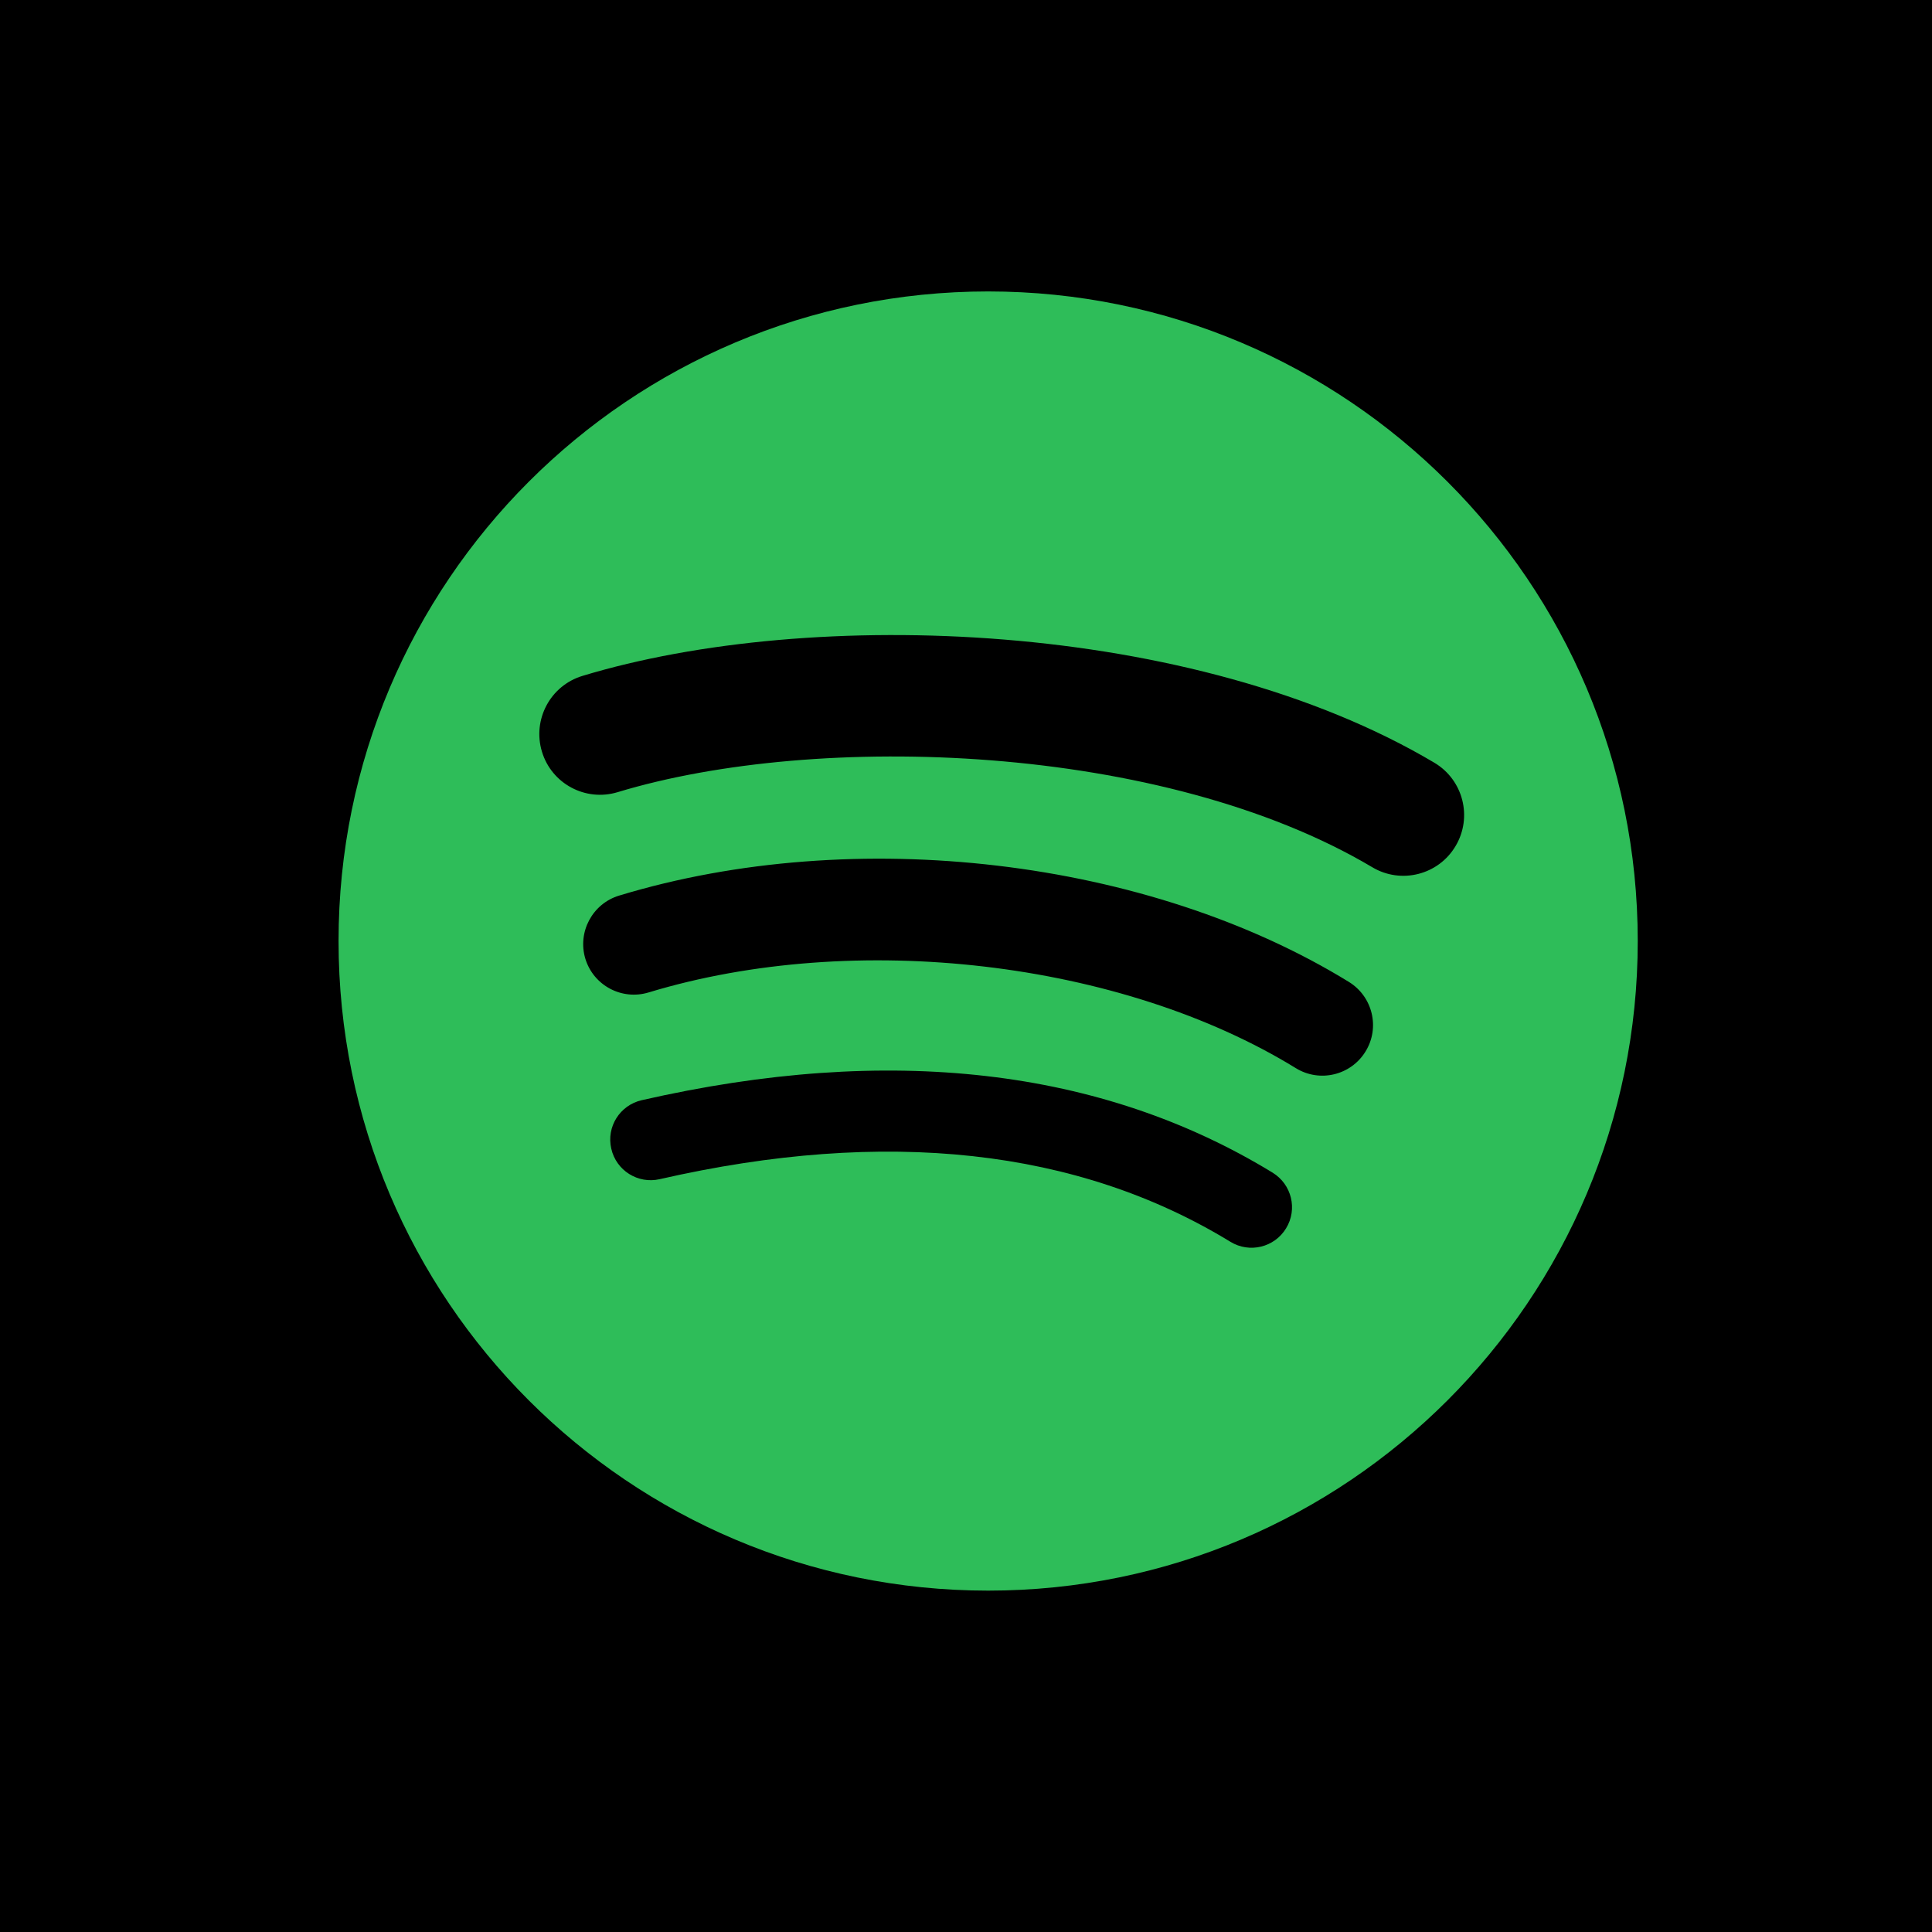 <?xml version="1.0" encoding="utf-8"?>
<svg viewBox="270.878 209.507 72 72" xmlns="http://www.w3.org/2000/svg">
  <rect width="72" height="72" x="270.878" y="209.507" style=""/>
  <path class="st0" d="M 307.704 220.368 C 294.332 220.368 283.495 231.205 283.495 244.577 C 283.495 257.947 294.332 268.785 307.704 268.785 C 321.074 268.785 331.912 257.947 331.912 244.577 C 331.912 231.208 321.074 220.369 307.704 220.368 Z M 318.806 255.283 C 318.372 255.997 317.441 256.22 316.732 255.785 C 311.046 252.311 303.891 251.527 295.464 253.451 C 294.652 253.638 293.841 253.128 293.659 252.316 C 293.47 251.503 293.977 250.695 294.793 250.508 C 304.014 248.403 311.924 249.309 318.305 253.209 C 319.016 253.646 319.242 254.572 318.806 255.283 Z M 321.767 248.693 C 321.222 249.582 320.059 249.86 319.172 249.315 C 312.666 245.315 302.745 244.157 295.048 246.493 C 294.05 246.795 292.997 246.233 292.692 245.236 C 292.393 244.239 292.956 243.185 293.951 242.883 C 302.744 240.214 313.673 241.505 321.145 246.099 C 322.034 246.645 322.314 247.806 321.767 248.693 Z M 322.022 241.828 C 314.219 237.194 301.347 236.769 293.897 239.028 C 292.701 239.392 291.435 238.716 291.075 237.52 C 290.713 236.325 291.386 235.059 292.584 234.696 C 301.136 232.101 315.351 232.6 324.333 237.932 C 325.409 238.572 325.762 239.962 325.124 241.035 C 324.489 242.111 323.096 242.467 322.022 241.828 Z" style="fill: rgb(46, 189, 89);"/>
</svg>